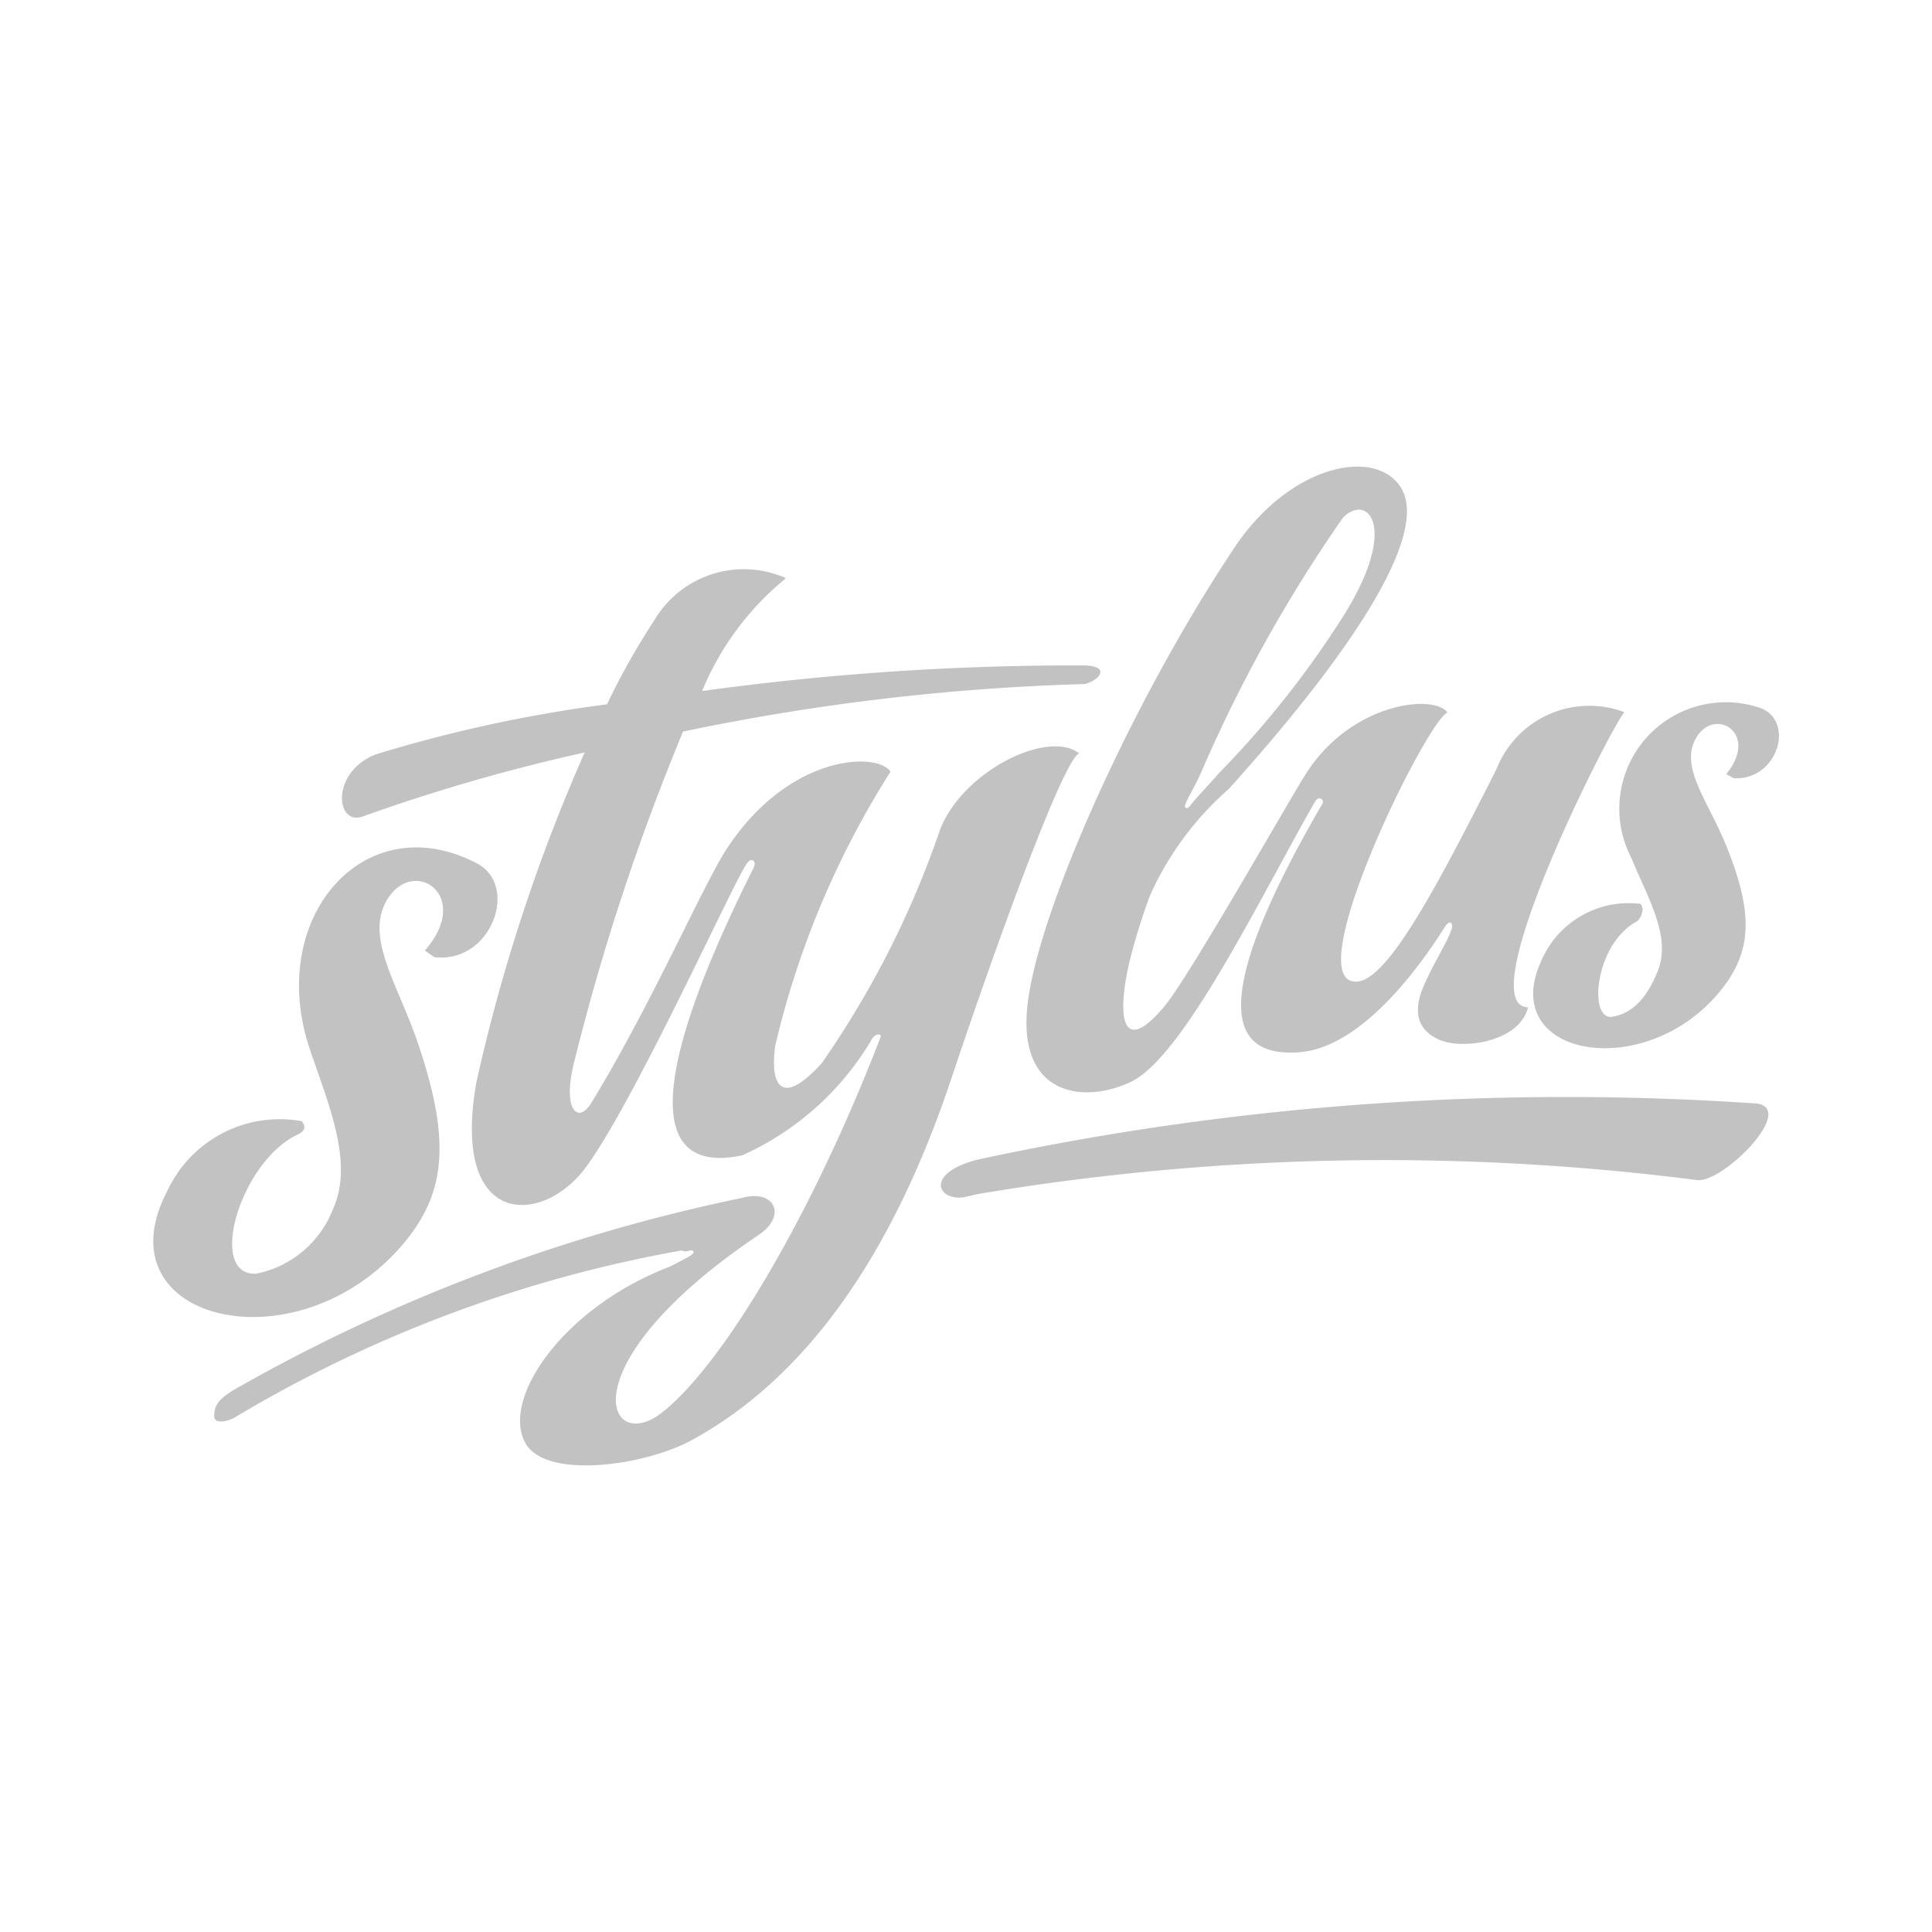 <svg xmlns="http://www.w3.org/2000/svg" width="100%" height="100%" viewBox="-0.64 -0.64 33.28 33.28"><path fill="#c2c2c2" d="M6.315 20.776c.726-.869.812-1.766.249-3.432-.356-1.054-.947-1.865-.513-2.521.463-.7 1.445-.021.627.911l.164.114c.983.114 1.467-1.232.733-1.616-1.937-1.011-3.631.933-2.884 3.183.32.954.769 1.965.406 2.77A1.794 1.794 0 013.773 21.3c-.847.043-.285-1.9.691-2.385.085-.043.206-.1.093-.242a2.134 2.134 0 00-2.314 1.2c-1.182 2.248 2.242 3.081 4.072.903zM27.462 14.14c.278.684.7 1.36.449 1.958-.206.513-.477.726-.776.776-.42.071-.306-1.246.413-1.638.064-.036.157-.206.071-.306a1.636 1.636 0 00-1.7.961c-.8 1.687 1.823 2.15 3.112.491.513-.662.534-1.317.043-2.506-.313-.755-.79-1.317-.491-1.816.32-.527 1.089-.071.513.634l.128.071c.748.043 1.054-.954.484-1.2a1.834 1.834 0 00-2.246 2.575z"/><path fill="#c2c2c2" d="M17.95 12.338c-.52-.413-1.979.278-2.392 1.3a16.213 16.213 0 01-2.043 4.037c-.8.876-.876.2-.8-.306a15.327 15.327 0 011.985-4.717c-.235-.349-1.773-.3-2.841 1.36-.4.627-1.31 2.713-2.321 4.358-.221.356-.5.107-.285-.726a39.8 39.8 0 011.873-5.682 39.072 39.072 0 016.921-.819c.263-.071.441-.306 0-.32a46.778 46.778 0 00-6.593.441 4.923 4.923 0 011.445-1.944 1.787 1.787 0 00-2.264.719 12.287 12.287 0 00-.819 1.453 24.194 24.194 0 00-3.98.862c-.783.3-.7 1.246-.221 1.068a31.631 31.631 0 013.816-1.1 30.292 30.292 0 00-1.865 5.682c-.441 2.492 1.1 2.478 1.858 1.5.819-1.075 2.528-4.856 2.791-5.255.078-.135.185-.064.128.057-1.908 3.809-1.744 5.283-.2 4.956a4.929 4.929 0 002.214-1.965c.064-.15.2-.135.171-.071-1.21 3.14-2.748 5.682-3.781 6.479-.94.719-1.638-.84 1.687-3.076.491-.335.263-.79-.292-.634a29.793 29.793 0 00-8.786 3.325c-.164.114-.313.206-.306.441.007.135.242.085.356.014A22.771 22.771 0 0111.1 20.9a.158.158 0 00.114.007c.121-.028.114.036.036.085-.178.1-.356.192-.4.206-1.766.691-2.834 2.214-2.456 2.99.32.669 2.051.427 2.869-.014 2.008-1.089 3.468-3.225 4.464-6.173.873-2.615 1.966-5.577 2.223-5.663zM29.62 18.369a48.145 48.145 0 00-13.429.968c-.926.242-.669.733-.2.641.007 0 .206-.05.214-.05a42.279 42.279 0 0112.375-.242c.434.079 1.737-1.224 1.04-1.317zM18.861 17.985c.911-.456 2.264-3.275 3.154-4.82.064-.114.178-.021.114.057-2.25 3.873-1.3 4.322-.406 4.265 1.189-.071 2.286-1.78 2.528-2.165.1-.15.157-.028.1.078-.057.178-.263.491-.456.919-.271.605.014.84.249.947.37.178 1.381.064 1.538-.555-1.011-.021 1.41-4.792 1.659-5.084a1.718 1.718 0 00-2.2.975c-1.018 2.015-1.873 3.638-2.407 3.667-1.04.057 1.2-4.493 1.559-4.635-.221-.32-1.638-.185-2.428 1.04-.285.441-2.022 3.517-2.449 4.023-.755.9-.812.128-.6-.769a10.569 10.569 0 01.349-1.132 5.324 5.324 0 011.36-1.844c2.2-2.442 3.46-4.422 2.962-5.2-.441-.691-1.915-.384-2.862 1.04-1.744 2.613-3.354 6.195-3.56 7.832s.991 1.759 1.796 1.361zm.926-4.792c.078-.178.128-.228.263-.527a24.934 24.934 0 012.442-4.386c.42-.441 1.011.157-.057 1.794a16.462 16.462 0 01-2.115 2.642v.007c-.2.221-.377.406-.456.513-.056.071-.12.056-.077-.043z"/></svg>